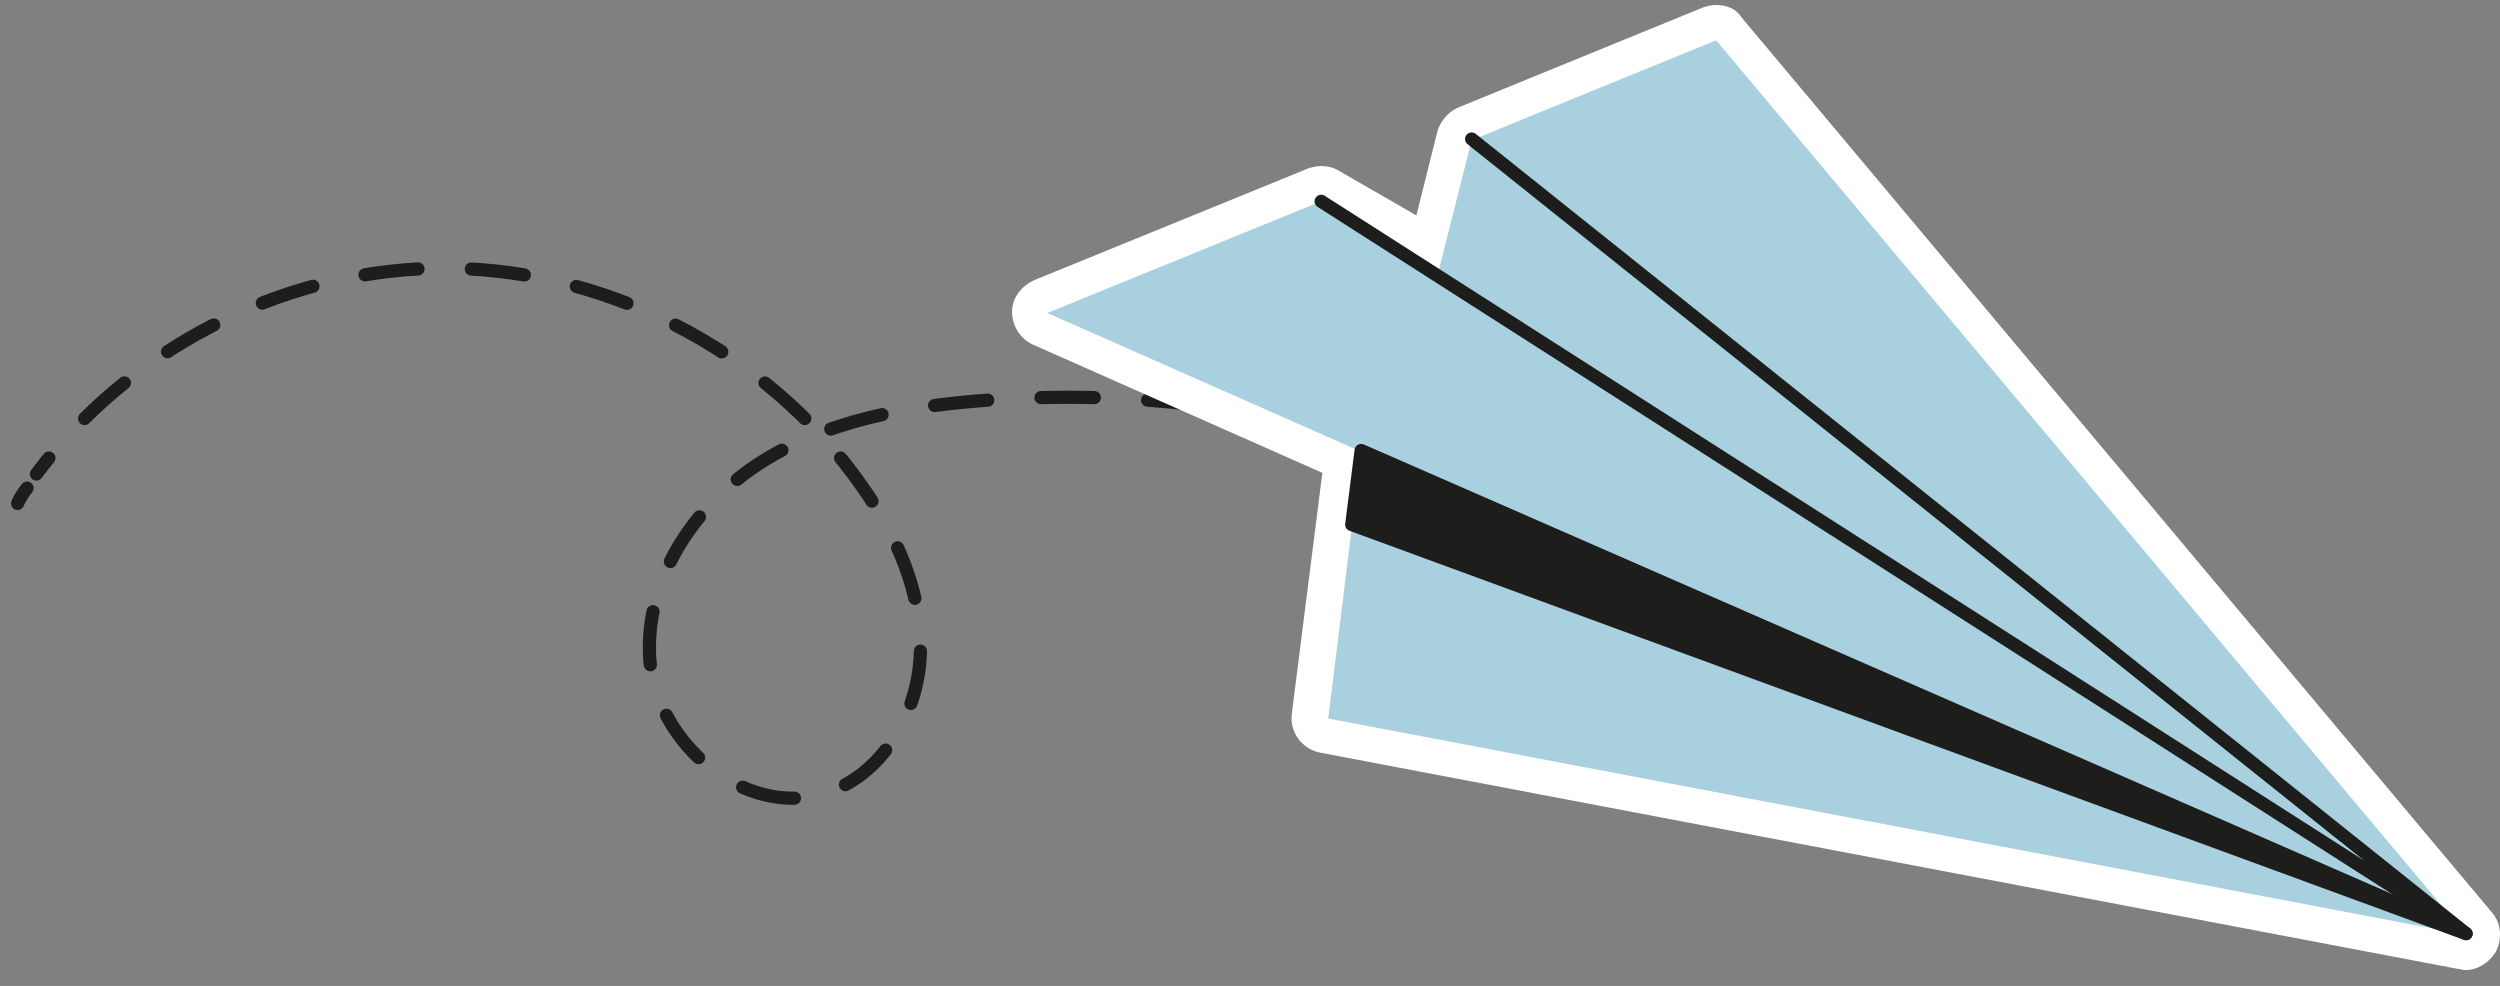 <svg width="142" height="56" viewBox="0 0 142 56" fill="none" xmlns="http://www.w3.org/2000/svg">
<rect x="0" y="0" width="142" height="56" fill="#808080" stroke="none"/>
<path d="M91.601 35.404C91.401 35.137 91.201 34.87 91 34.603" stroke="#1D1D1B" stroke-width="0.75" stroke-linecap="round" stroke-linejoin="round"/>
<path d="M89.732 33C82.054 24.454 69.034 22.051 57.284 22.652C52.61 22.919 47.736 23.586 43.663 25.99C39.591 28.394 36.519 32.867 36.92 37.607C37.387 42.281 42.261 46.42 46.801 45.085C50.073 44.084 52.143 40.612 52.276 37.14C52.41 33.735 50.941 30.397 48.938 27.592C43.53 19.848 34.116 15.04 24.635 15.241C15.822 15.441 7.276 19.914 2.068 26.925" stroke="#1D1D1B" stroke-width="0.75" stroke-linecap="round" stroke-linejoin="round" stroke-dasharray="3.03 3.03"/>
<path d="M1.534 27.726C1.334 27.993 1.134 28.26 1 28.594" stroke="#1D1D1B" stroke-width="0.75" stroke-linecap="round" stroke-linejoin="round"/>
<path d="M140.073 54.032C140.007 54.032 139.94 54.032 139.873 54.032L75.244 41.747C74.71 41.68 74.376 41.146 74.442 40.612L76.245 26.19L59.153 18.646C58.752 18.512 58.552 18.112 58.552 17.711C58.552 17.31 58.819 16.977 59.153 16.776L74.709 10.434C74.843 10.367 74.977 10.367 75.11 10.367C75.31 10.367 75.444 10.434 75.644 10.5L81.186 13.772L82.721 7.696C82.788 7.362 82.988 7.162 83.322 7.028L97.21 1.353C97.343 1.287 97.477 1.287 97.61 1.287C97.877 1.287 98.211 1.42 98.345 1.62L140.941 52.429C141.208 52.763 141.275 53.23 141.008 53.564C140.741 53.898 140.407 54.032 140.073 54.032Z" fill="#A9D0DF"/>
<path d="M97.477 2.288L140.073 53.097L75.444 40.812L77.313 25.656L59.487 17.778L75.043 11.435L81.72 15.374L83.589 7.963L97.477 2.288ZM97.477 0.285C97.21 0.285 96.942 0.352 96.742 0.419L82.855 6.094C82.254 6.361 81.853 6.828 81.653 7.429L80.451 12.236L76.045 9.699C75.711 9.499 75.377 9.432 75.043 9.432C74.776 9.432 74.509 9.499 74.309 9.566L58.752 15.908C58.018 16.242 57.484 16.91 57.484 17.711C57.484 18.512 57.951 19.247 58.686 19.581L75.11 26.858L73.374 40.545C73.241 41.613 73.975 42.548 74.977 42.748L139.606 55.033C139.739 55.033 139.873 55.1 140.007 55.1C140.741 55.1 141.342 54.699 141.742 54.099C142.143 53.364 142.076 52.429 141.542 51.828L98.945 1.02C98.612 0.485 98.078 0.285 97.477 0.285Z" fill="white"/>
<path d="M75.043 11.435L140.073 53.03L83.589 7.896" stroke="#1D1D1B" stroke-width="0.75" stroke-miterlimit="10" stroke-linecap="round" stroke-linejoin="round"/>
<path d="M77.313 25.589L140.073 53.03L76.779 29.796L77.313 25.589Z" fill="#1D1D1B" stroke="#1D1D1B" stroke-width="0.75" stroke-miterlimit="10" stroke-linecap="round" stroke-linejoin="round"/>
</svg>
